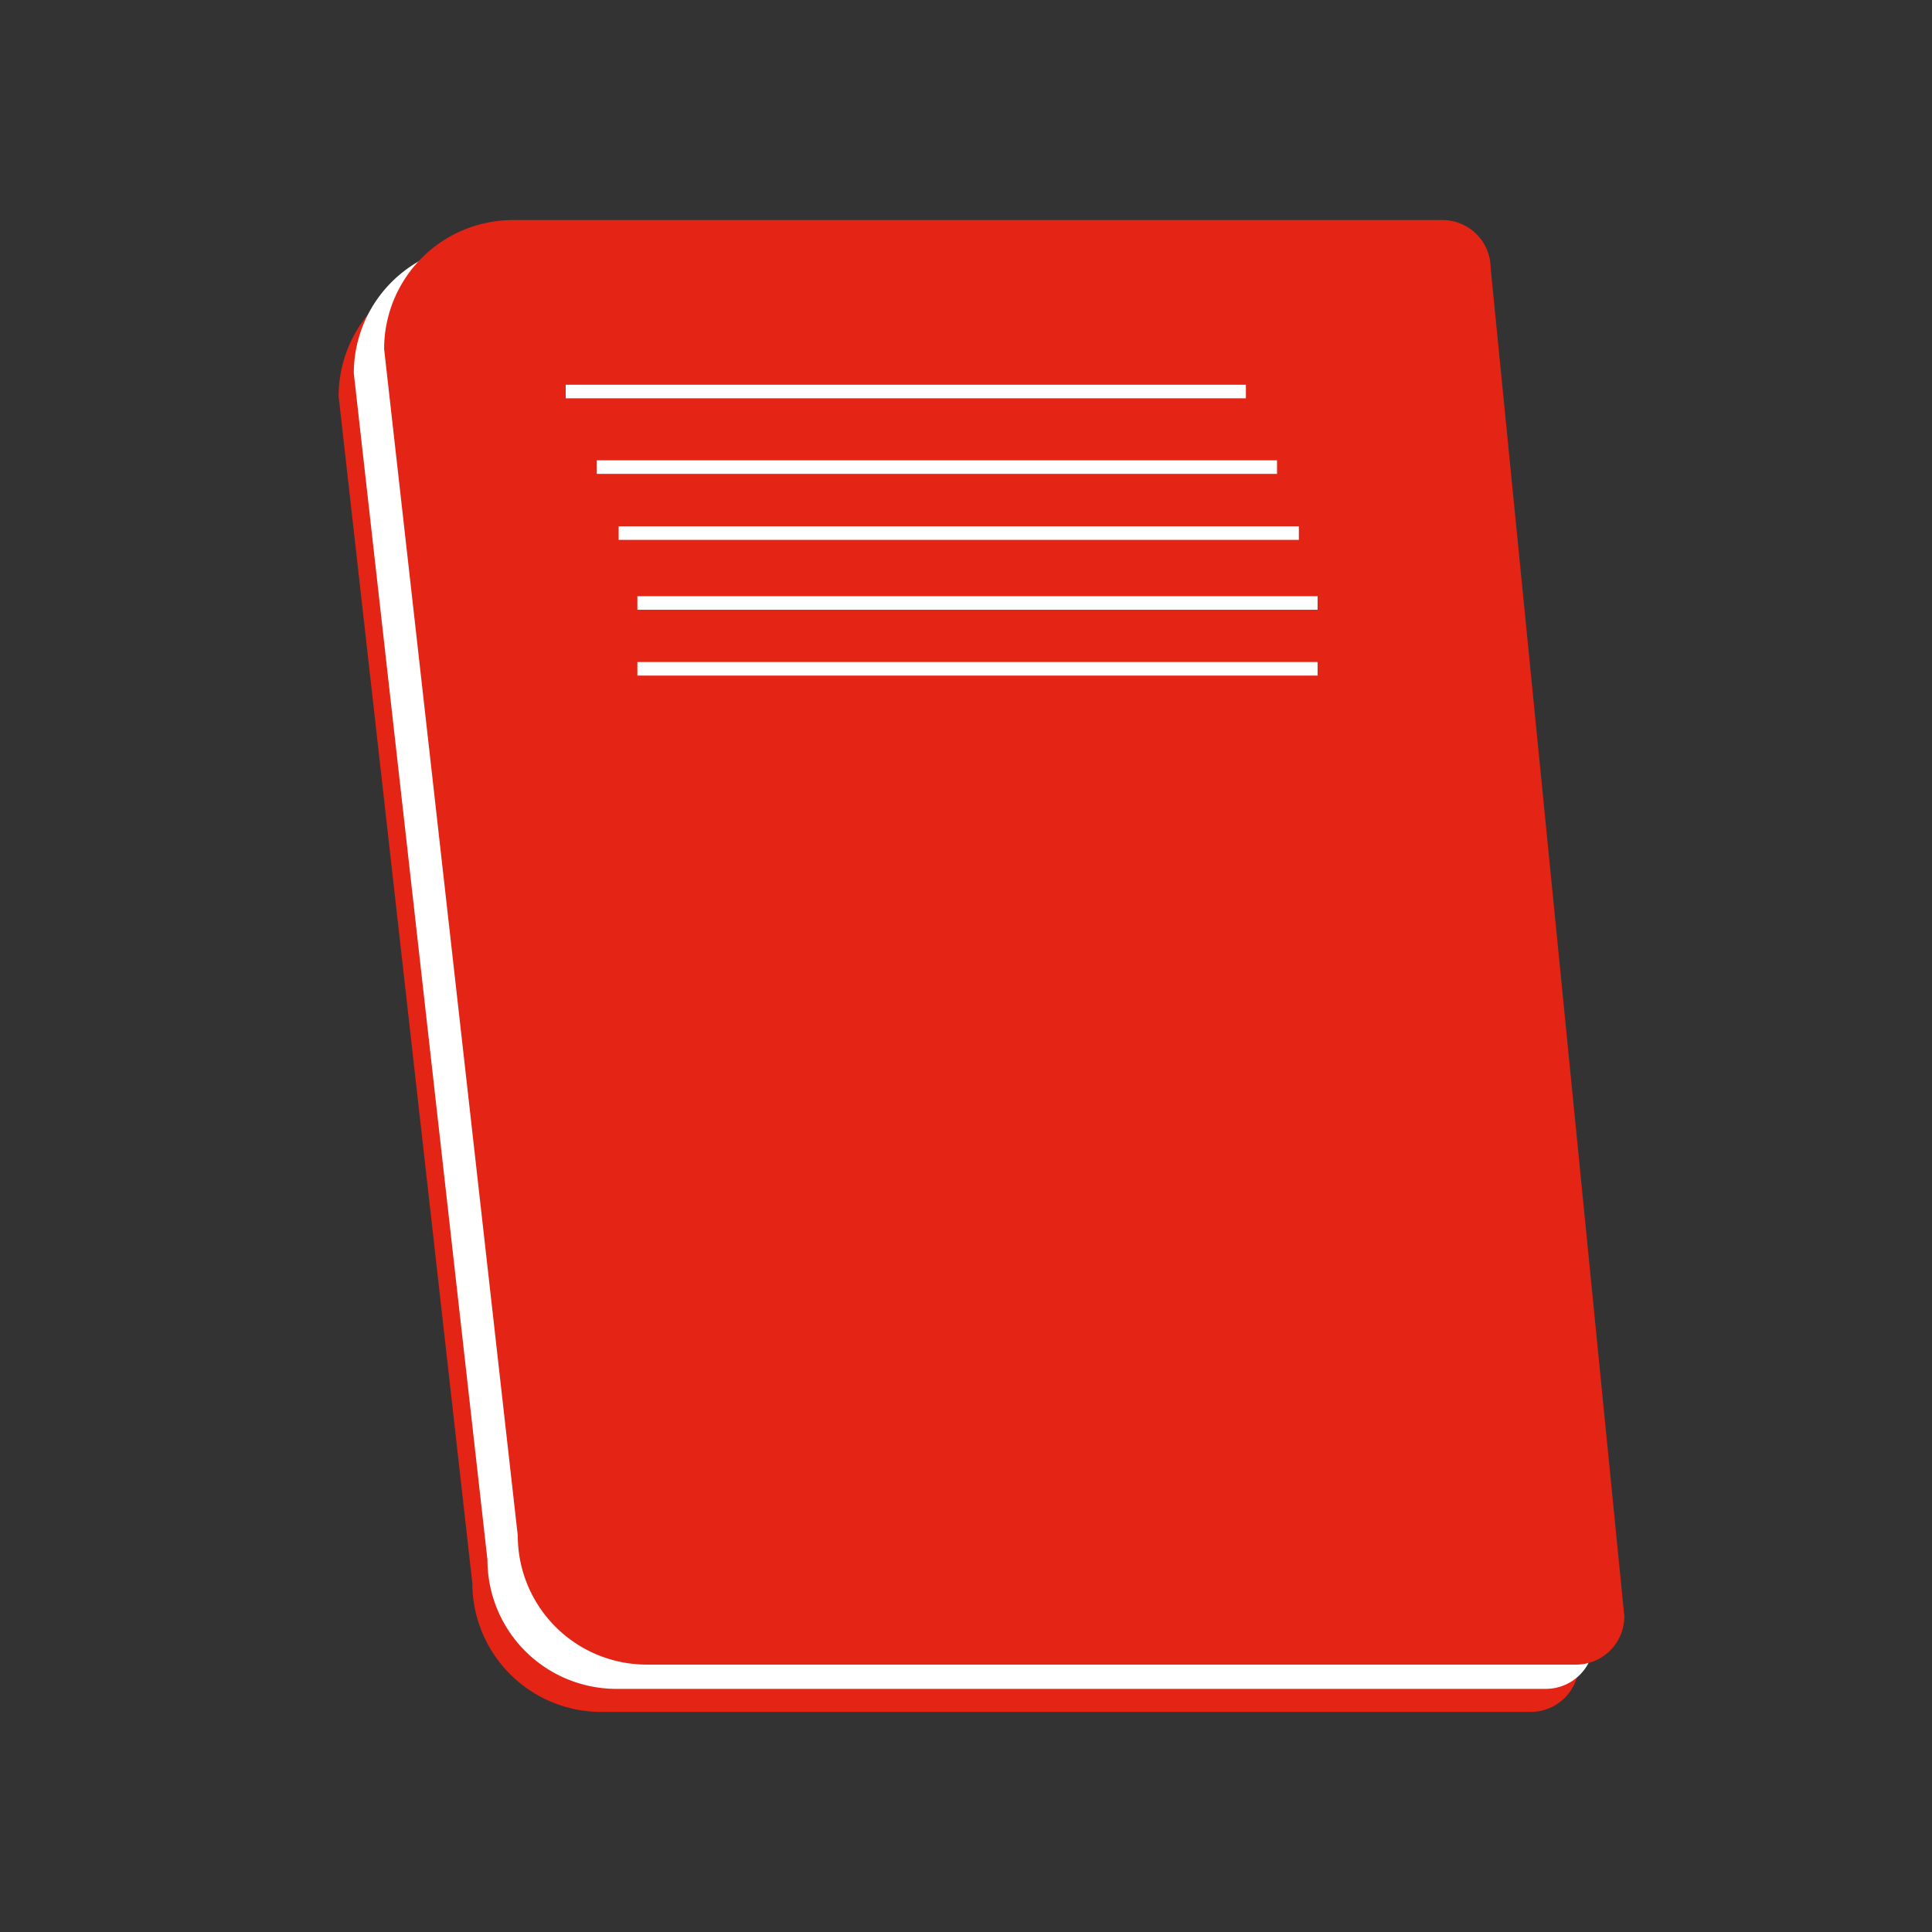 <svg id="Laag_1" data-name="Laag 1" xmlns="http://www.w3.org/2000/svg" viewBox="0 0 2279.99 2279.99"><rect x="0" y="0" width="2279.99" height="2279.99" fill="#333333" stroke="none"/><defs><style>.cls-1{fill:#cc9f9f;stroke:#1d1d1b;opacity:0;}.cls-1,.cls-5{stroke-miterlimit:10;}.cls-2,.cls-4{fill:#e42414;}.cls-3{fill:#fff;}.cls-4{opacity:0.53;}.cls-5{fill:none;stroke:#fff;stroke-width:16px;}</style></defs><title>iconBookClosed</title><rect class="cls-1" x="0.5" y="0.5" width="2278.99" height="2278.99"/><path class="cls-2" d="M1323,2014.14h1096.8a56.87,56.87,0,0,0,56.87-56.87l-157.73-1591A56.87,56.87,0,0,0,2262,309.44H1165.22A152.18,152.18,0,0,0,1013,461.62L1170.77,1862A152.18,152.18,0,0,0,1323,2014.14Z" transform="translate(-613.38 6.14)"/><path class="cls-3" d="M1340.83,1986.93h1096.8a56.87,56.87,0,0,0,56.87-56.87l-157.73-1591a56.87,56.87,0,0,0-56.87-56.87H1183.09a152.18,152.18,0,0,0-152.18,152.18l157.73,1400.33A152.18,152.18,0,0,0,1340.83,1986.93Z" transform="translate(-613.38 6.14)"/><path class="cls-2" d="M1376.6,1958.28H2473.4a56.87,56.87,0,0,0,56.87-56.87l-157.73-1591a56.87,56.87,0,0,0-56.87-56.87H1218.87a152.18,152.18,0,0,0-152.18,152.18L1224.42,1806.1A152.18,152.18,0,0,0,1376.6,1958.28Z" transform="translate(-613.38 6.14)"/><line class="cls-4" x1="1701.08" y1="306.16" x2="1869.43" y2="1895.14"/><line class="cls-5" x1="667.58" y1="462.04" x2="1470.31" y2="462.04"/><line class="cls-5" x1="704.31" y1="551.23" x2="1507.03" y2="551.23"/><line class="cls-5" x1="730.09" y1="629.11" x2="1532.81" y2="629.11"/><line class="cls-5" x1="752.18" y1="711.58" x2="1554.91" y2="711.58"/><line class="cls-5" x1="752.18" y1="789.27" x2="1554.91" y2="789.27"/></svg>